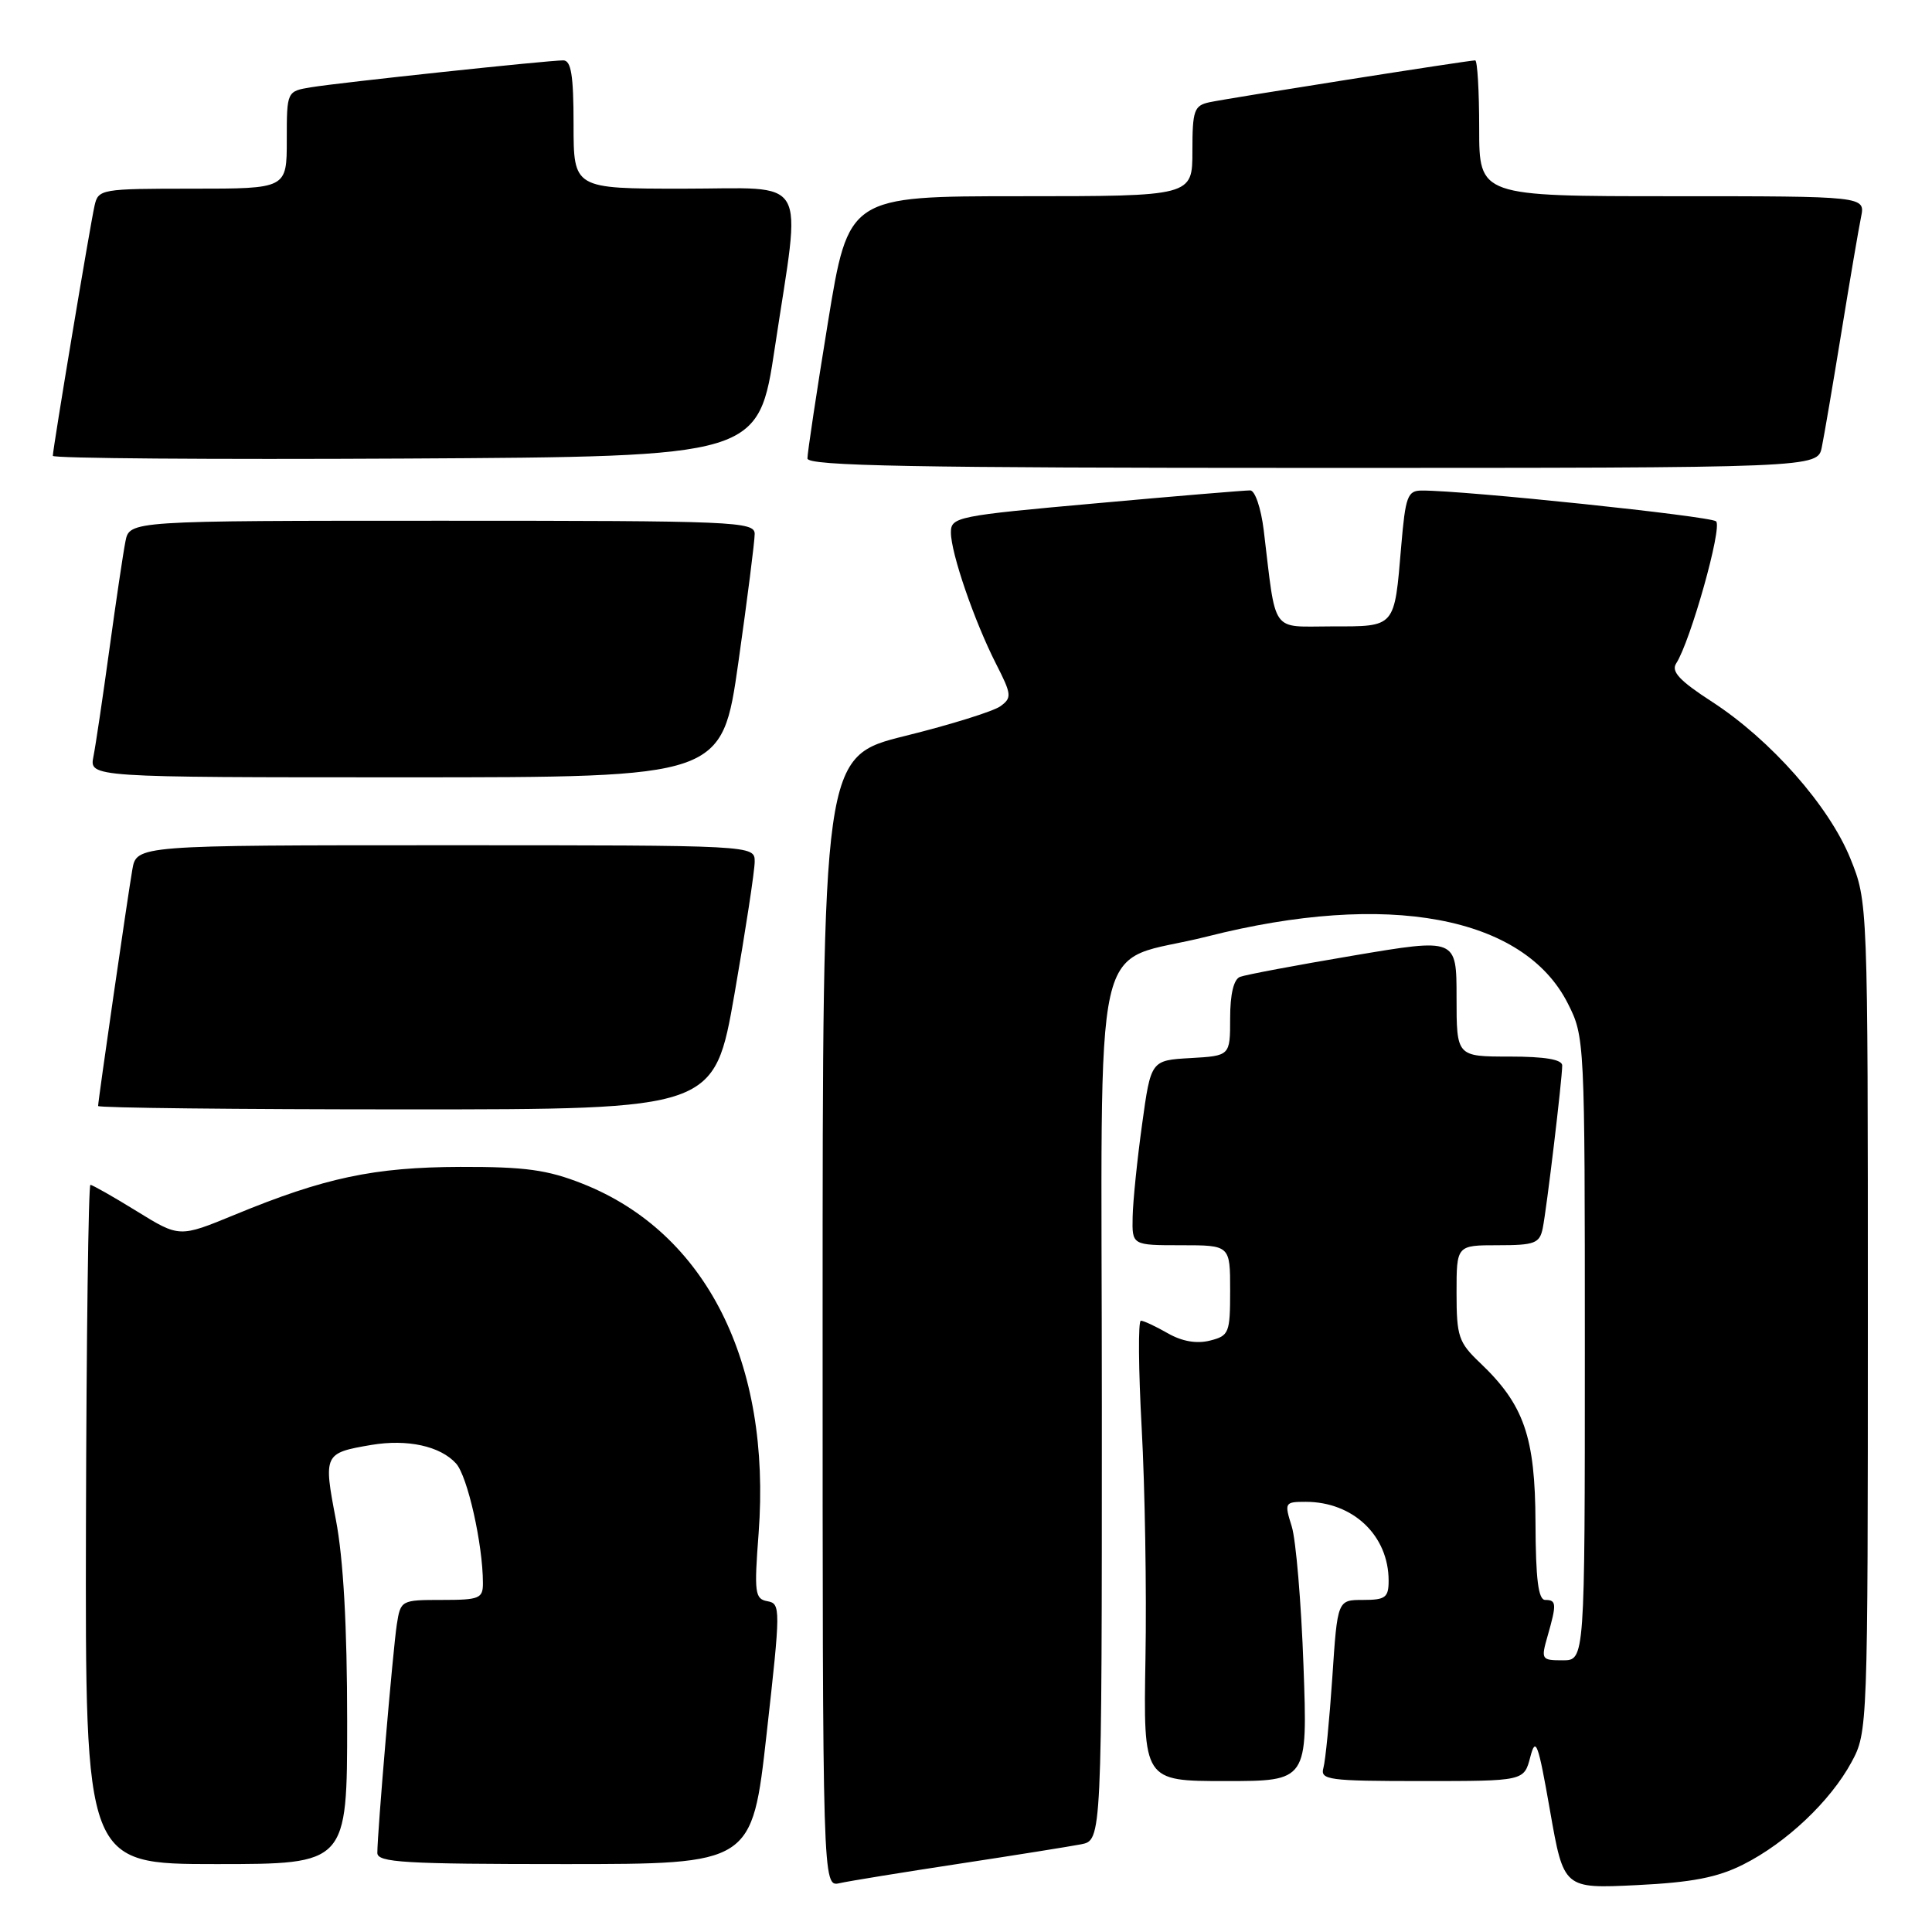 <?xml version="1.0" encoding="UTF-8" standalone="no"?>
<!DOCTYPE svg PUBLIC "-//W3C//DTD SVG 1.1//EN" "http://www.w3.org/Graphics/SVG/1.1/DTD/svg11.dtd" >
<svg xmlns="http://www.w3.org/2000/svg" xmlns:xlink="http://www.w3.org/1999/xlink" version="1.1" viewBox="0 0 256 256">
 <g >
 <path fill="currentColor"
d=" M 127.00 246.97 C 134.43 245.84 141.74 244.67 143.25 244.38 C 146.00 243.84 146.00 243.84 146.00 186.45 C 146.00 120.52 144.31 128.07 160.00 124.08 C 183.87 118.03 201.90 121.38 207.75 132.97 C 209.98 137.37 210.00 137.88 210.00 178.71 C 210.00 220.00 210.00 220.00 207.07 220.00 C 204.24 220.00 204.17 219.89 205.07 216.76 C 206.28 212.53 206.25 212.00 204.75 212.00 C 203.83 212.00 203.49 209.26 203.46 201.75 C 203.42 190.35 201.94 186.12 196.09 180.56 C 193.27 177.88 193.00 177.07 193.00 171.31 C 193.00 165.00 193.00 165.00 198.48 165.00 C 203.36 165.00 204.01 164.75 204.42 162.75 C 204.94 160.19 207.00 142.98 207.00 141.18 C 207.00 140.39 204.72 140.00 200.00 140.00 C 193.00 140.00 193.00 140.00 193.00 132.15 C 193.00 124.31 193.00 124.31 179.31 126.62 C 171.78 127.89 165.03 129.16 164.31 129.44 C 163.47 129.76 163.00 131.74 163.00 134.92 C 163.00 139.90 163.00 139.90 157.75 140.20 C 152.50 140.50 152.50 140.50 151.33 149.00 C 150.68 153.68 150.12 159.19 150.08 161.25 C 150.00 165.00 150.00 165.00 156.50 165.00 C 163.00 165.00 163.00 165.00 163.00 170.98 C 163.00 176.64 162.86 177.00 160.31 177.64 C 158.55 178.08 156.61 177.74 154.73 176.66 C 153.14 175.75 151.54 175.00 151.17 175.00 C 150.80 175.00 150.85 181.41 151.28 189.25 C 151.71 197.09 151.94 210.81 151.78 219.75 C 151.50 236.00 151.50 236.00 162.38 236.00 C 173.27 236.00 173.27 236.00 172.72 220.75 C 172.42 212.36 171.72 204.04 171.16 202.25 C 170.17 199.10 170.23 199.00 173.02 199.00 C 179.30 199.00 184.00 203.48 184.00 209.45 C 184.00 211.68 183.58 212.00 180.61 212.00 C 177.22 212.00 177.22 212.00 176.54 222.25 C 176.16 227.89 175.63 233.29 175.36 234.25 C 174.91 235.85 175.99 236.00 188.40 236.00 C 201.94 236.00 201.94 236.00 202.77 232.82 C 203.49 230.04 203.81 230.92 205.39 239.95 C 207.20 250.26 207.20 250.26 216.85 249.79 C 224.21 249.43 227.57 248.78 231.00 247.05 C 236.69 244.19 242.54 238.66 245.33 233.50 C 247.48 229.54 247.50 229.00 247.50 174.50 C 247.50 119.50 247.50 119.50 245.18 113.75 C 242.37 106.81 234.62 98.02 226.84 92.98 C 222.56 90.21 221.41 88.98 222.10 87.91 C 223.99 85.00 228.25 69.85 227.39 69.08 C 226.61 68.39 194.09 64.98 188.40 65.00 C 186.51 65.00 186.23 65.75 185.67 72.35 C 184.75 83.25 184.97 83.00 176.48 83.00 C 168.28 83.00 169.14 84.22 167.45 70.25 C 167.09 67.33 166.30 64.99 165.66 64.98 C 165.02 64.97 155.84 65.73 145.25 66.69 C 126.80 68.34 126.00 68.50 126.00 70.55 C 126.00 73.29 129.11 82.33 131.99 87.98 C 134.05 92.02 134.10 92.46 132.56 93.58 C 131.64 94.25 125.97 96.02 119.95 97.51 C 109.00 100.23 109.00 100.23 109.00 175.13 C 109.00 250.04 109.00 250.04 111.25 249.53 C 112.49 249.25 119.58 248.10 127.00 246.97 Z  M 46.00 228.09 C 46.00 215.49 45.50 206.58 44.51 201.39 C 42.84 192.68 42.92 192.53 49.21 191.46 C 53.98 190.66 58.34 191.61 60.43 193.92 C 61.95 195.60 63.98 204.62 63.99 209.75 C 64.00 211.81 63.54 212.00 58.55 212.00 C 53.16 212.00 53.08 212.04 52.58 215.25 C 52.07 218.54 50.00 242.79 50.00 245.52 C 50.00 246.79 53.57 247.00 74.83 247.00 C 99.65 247.00 99.65 247.00 101.58 229.75 C 103.45 213.08 103.45 212.49 101.69 212.17 C 100.02 211.87 99.92 211.07 100.52 203.17 C 102.22 180.52 93.57 163.33 77.20 156.85 C 72.53 155.00 69.59 154.60 61.00 154.62 C 49.56 154.66 43.02 156.04 31.08 160.97 C 23.77 163.98 23.77 163.98 18.12 160.49 C 15.01 158.57 12.24 157.00 11.98 157.00 C 11.72 157.00 11.45 177.25 11.39 202.00 C 11.29 247.00 11.29 247.00 28.64 247.00 C 46.00 247.00 46.00 247.00 46.00 228.09 Z  M 97.33 131.67 C 98.80 123.24 100.00 115.37 100.00 114.17 C 100.00 112.00 100.00 112.00 59.05 112.00 C 18.09 112.00 18.09 112.00 17.53 115.25 C 16.91 118.84 13.00 145.85 13.00 146.55 C 13.00 146.80 31.37 147.00 53.83 147.00 C 94.65 147.00 94.65 147.00 97.33 131.67 Z  M 97.84 87.75 C 99.03 79.36 100.00 71.71 100.00 70.75 C 100.00 69.11 97.36 69.00 58.58 69.00 C 17.16 69.00 17.16 69.00 16.62 71.75 C 16.32 73.26 15.37 79.67 14.50 86.00 C 13.63 92.33 12.68 98.74 12.38 100.25 C 11.84 103.00 11.84 103.00 53.76 103.00 C 95.67 103.00 95.67 103.00 97.84 87.75 Z  M 241.40 59.25 C 241.71 57.74 242.88 50.88 244.00 44.00 C 245.12 37.12 246.29 30.26 246.60 28.75 C 247.16 26.00 247.16 26.00 221.58 26.00 C 196.00 26.00 196.00 26.00 196.00 17.00 C 196.00 12.05 195.76 8.00 195.47 8.00 C 194.57 8.00 162.65 13.03 160.25 13.55 C 158.22 13.99 158.00 14.63 158.00 20.02 C 158.00 26.00 158.00 26.00 135.21 26.00 C 112.43 26.00 112.43 26.00 109.70 42.75 C 108.20 51.96 106.98 60.06 106.99 60.75 C 107.00 61.74 121.06 62.00 173.92 62.00 C 240.84 62.00 240.84 62.00 241.40 59.25 Z  M 102.68 46.00 C 106.18 22.78 107.47 25.00 90.50 25.00 C 76.00 25.00 76.00 25.00 76.00 16.50 C 76.00 9.97 75.68 8.00 74.63 8.00 C 72.58 8.00 45.00 10.94 41.25 11.56 C 38.00 12.09 38.00 12.09 38.00 18.55 C 38.00 25.00 38.00 25.00 25.52 25.00 C 13.39 25.00 13.02 25.06 12.53 27.25 C 11.94 29.85 7.00 59.46 7.00 60.40 C 7.00 60.74 28.04 60.90 53.75 60.76 C 100.50 60.50 100.50 60.50 102.68 46.00 Z "/>
</g>
</svg>